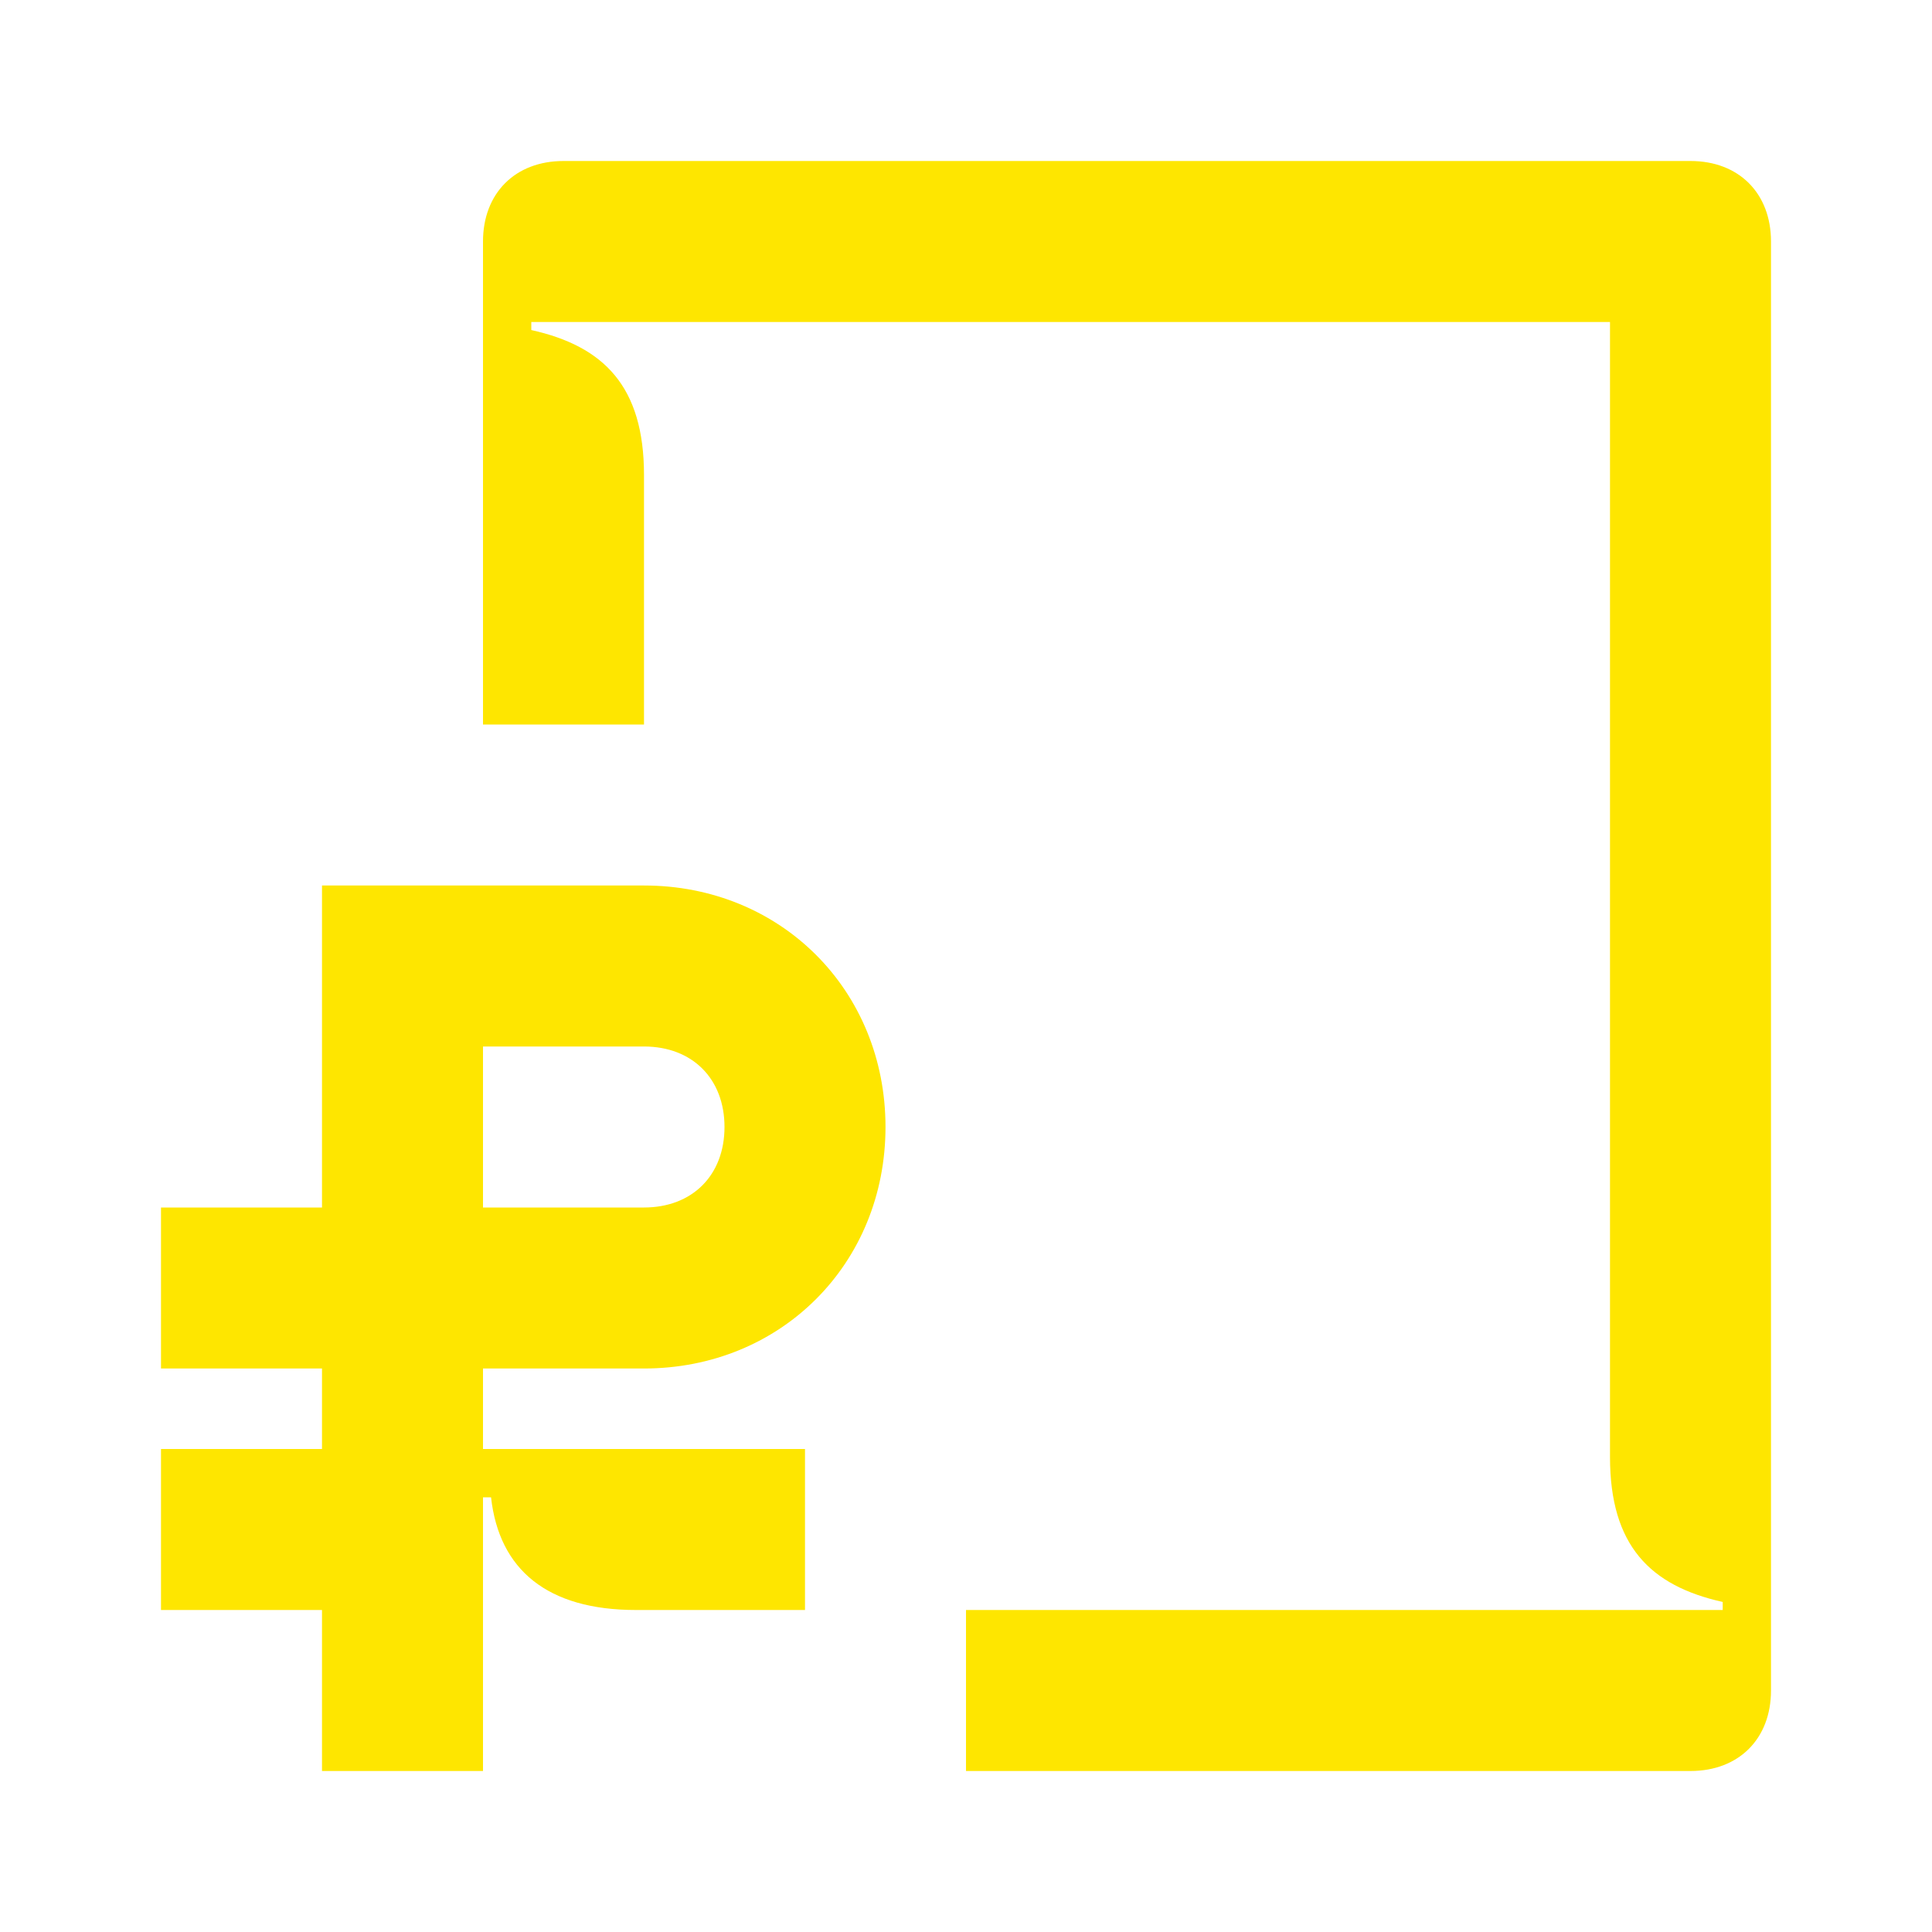 <svg width="24" height="24" viewBox="0 0 24 24" fill="none" xmlns="http://www.w3.org/2000/svg">
<path d="M8 17C9.7 17 11 15.7 11 14C11 12.3 9.7 11 8 11H4V15H2V17H4V18H2V20H4V22H6V18.6H6.1C6.2 19.5 6.8 20 7.9 20H10V18H6V17H8ZM6 13H8C8.6 13 9 13.4 9 14C9 14.6 8.6 15 8 15H6V13Z" fill="#FEE600"/>
<path d="M21 2H7C6.4 2 6 2.4 6 3V9H8V5.9C8 4.8 7.5 4.3 6.6 4.1V4H20V18.1C20 19.2 20.5 19.7 21.4 19.9V20H12V22H21C21.6 22 22 21.6 22 21V3C22 2.4 21.6 2 21 2Z" fill="#FEE600"/>
</svg>
